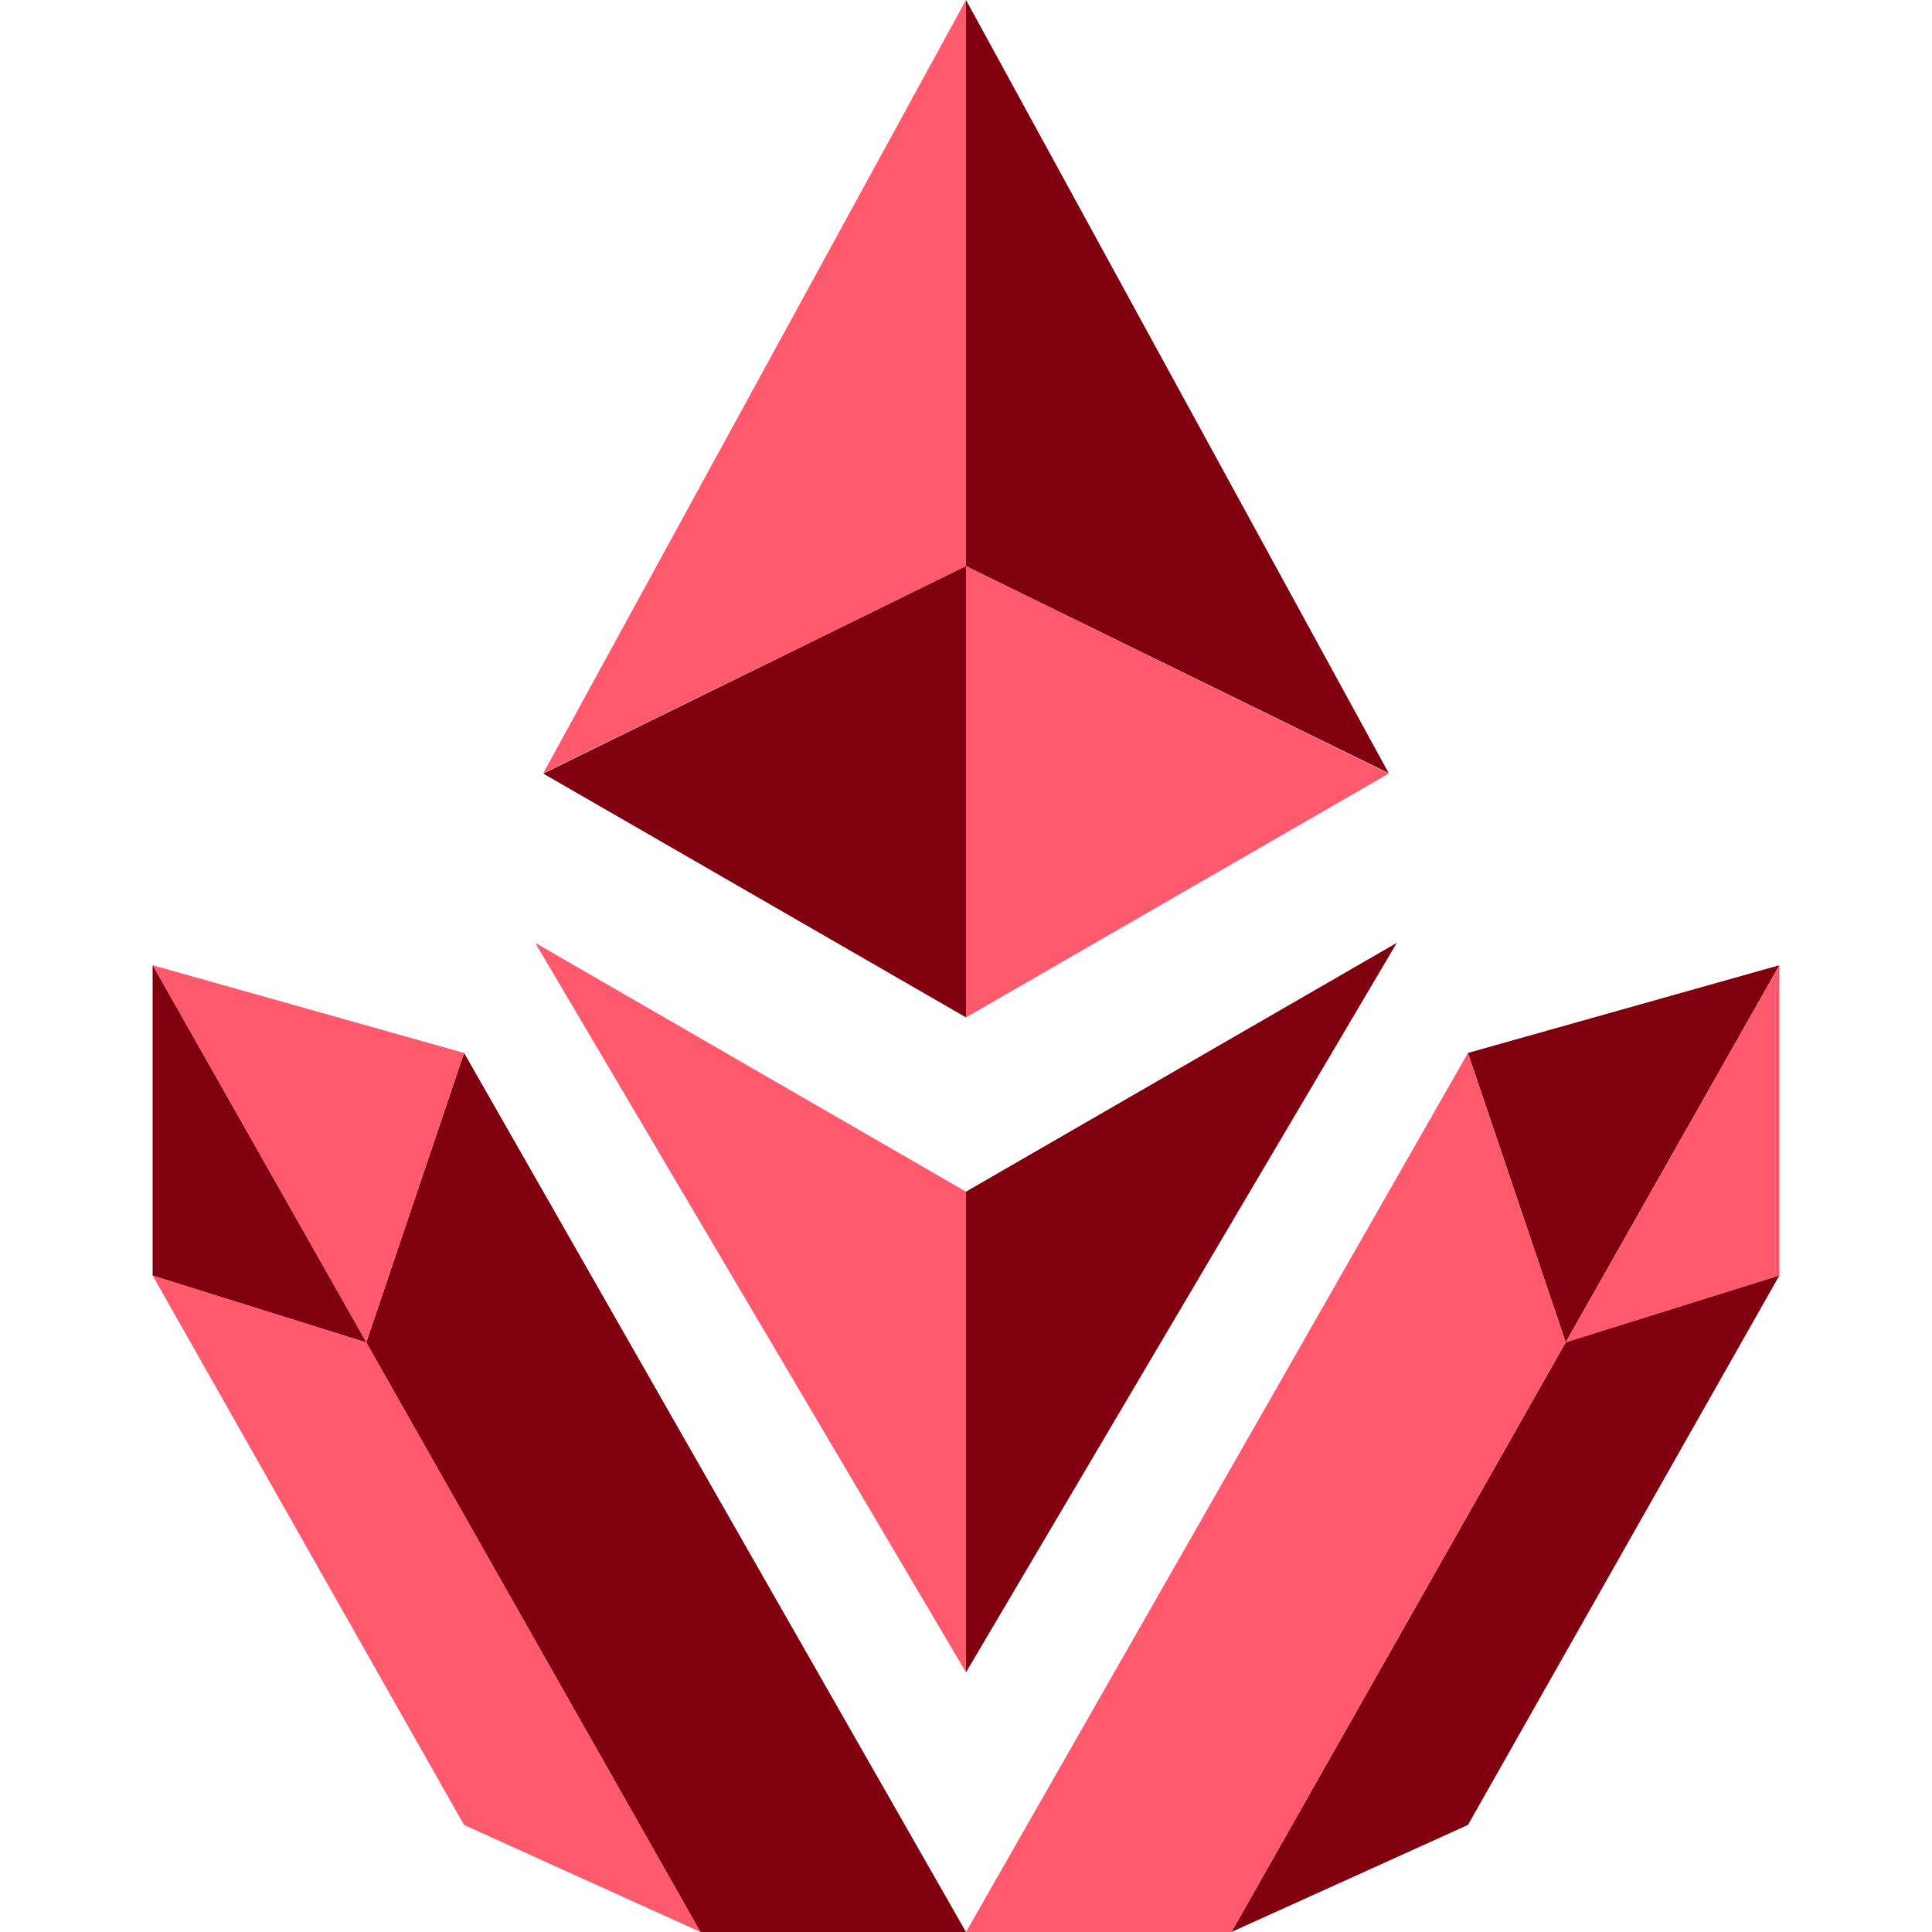 <?xml version="1.0" encoding="utf-8"?>
<!-- Generator: Adobe Illustrator 28.2.0, SVG Export Plug-In . SVG Version: 6.00 Build 0)  -->
<svg version="1.1" id="Layer_1" xmlns="http://www.w3.org/2000/svg" xmlns:xlink="http://www.w3.org/1999/xlink" x="0px" y="0px"
	 viewBox="0 0 500 500" style="enable-background:new 0 0 500 500;" xml:space="preserve">
<style type="text/css">
	.st0{fill:#FF596E;}
	.st1{fill:#800010;}
</style>
<path class="st0" d="M140.6,200.1L250,146.5V0L140.6,200.1z"/>
<path class="st0" d="M250,146.5v116.8l109.4-63.1L250,146.5z"/>
<path class="st1" d="M250,146.5v116.8l-109.4-63.1L250,146.5z"/>
<path class="st1" d="M359.4,200.1L250,146.5V0L359.4,200.1z"/>
<path class="st0" d="M250,308.4v124.4L138.5,244L250,308.4z"/>
<path class="st1" d="M250,308.4v124.4L361.5,244L250,308.4z"/>
<path class="st1" d="M379.9,272.5l25.3,74.9l55.3-97.6L379.9,272.5z"/>
<path class="st0" d="M405.2,347.4l55.3-17.3v-80.3L405.2,347.4z"/>
<path class="st1" d="M460.5,330.1l-80.6,142.2L318.7,500l86.5-152.6L460.5,330.1z"/>
<path class="st0" d="M39.5,330.1l80.6,142.2l61.2,27.7L94.8,347.4L39.5,330.1z"/>
<path class="st1" d="M250,500L120.1,272.5l-25.3,74.9L181.3,500H250z"/>
<path class="st0" d="M120.1,272.5l-25.3,74.9l-55.3-97.6L120.1,272.5z"/>
<path class="st1" d="M94.8,347.4l-55.3-17.3v-80.3L94.8,347.4z"/>
<path class="st0" d="M250,500l129.9-227.5l25.3,74.9L318.7,500H250z"/>
</svg>
